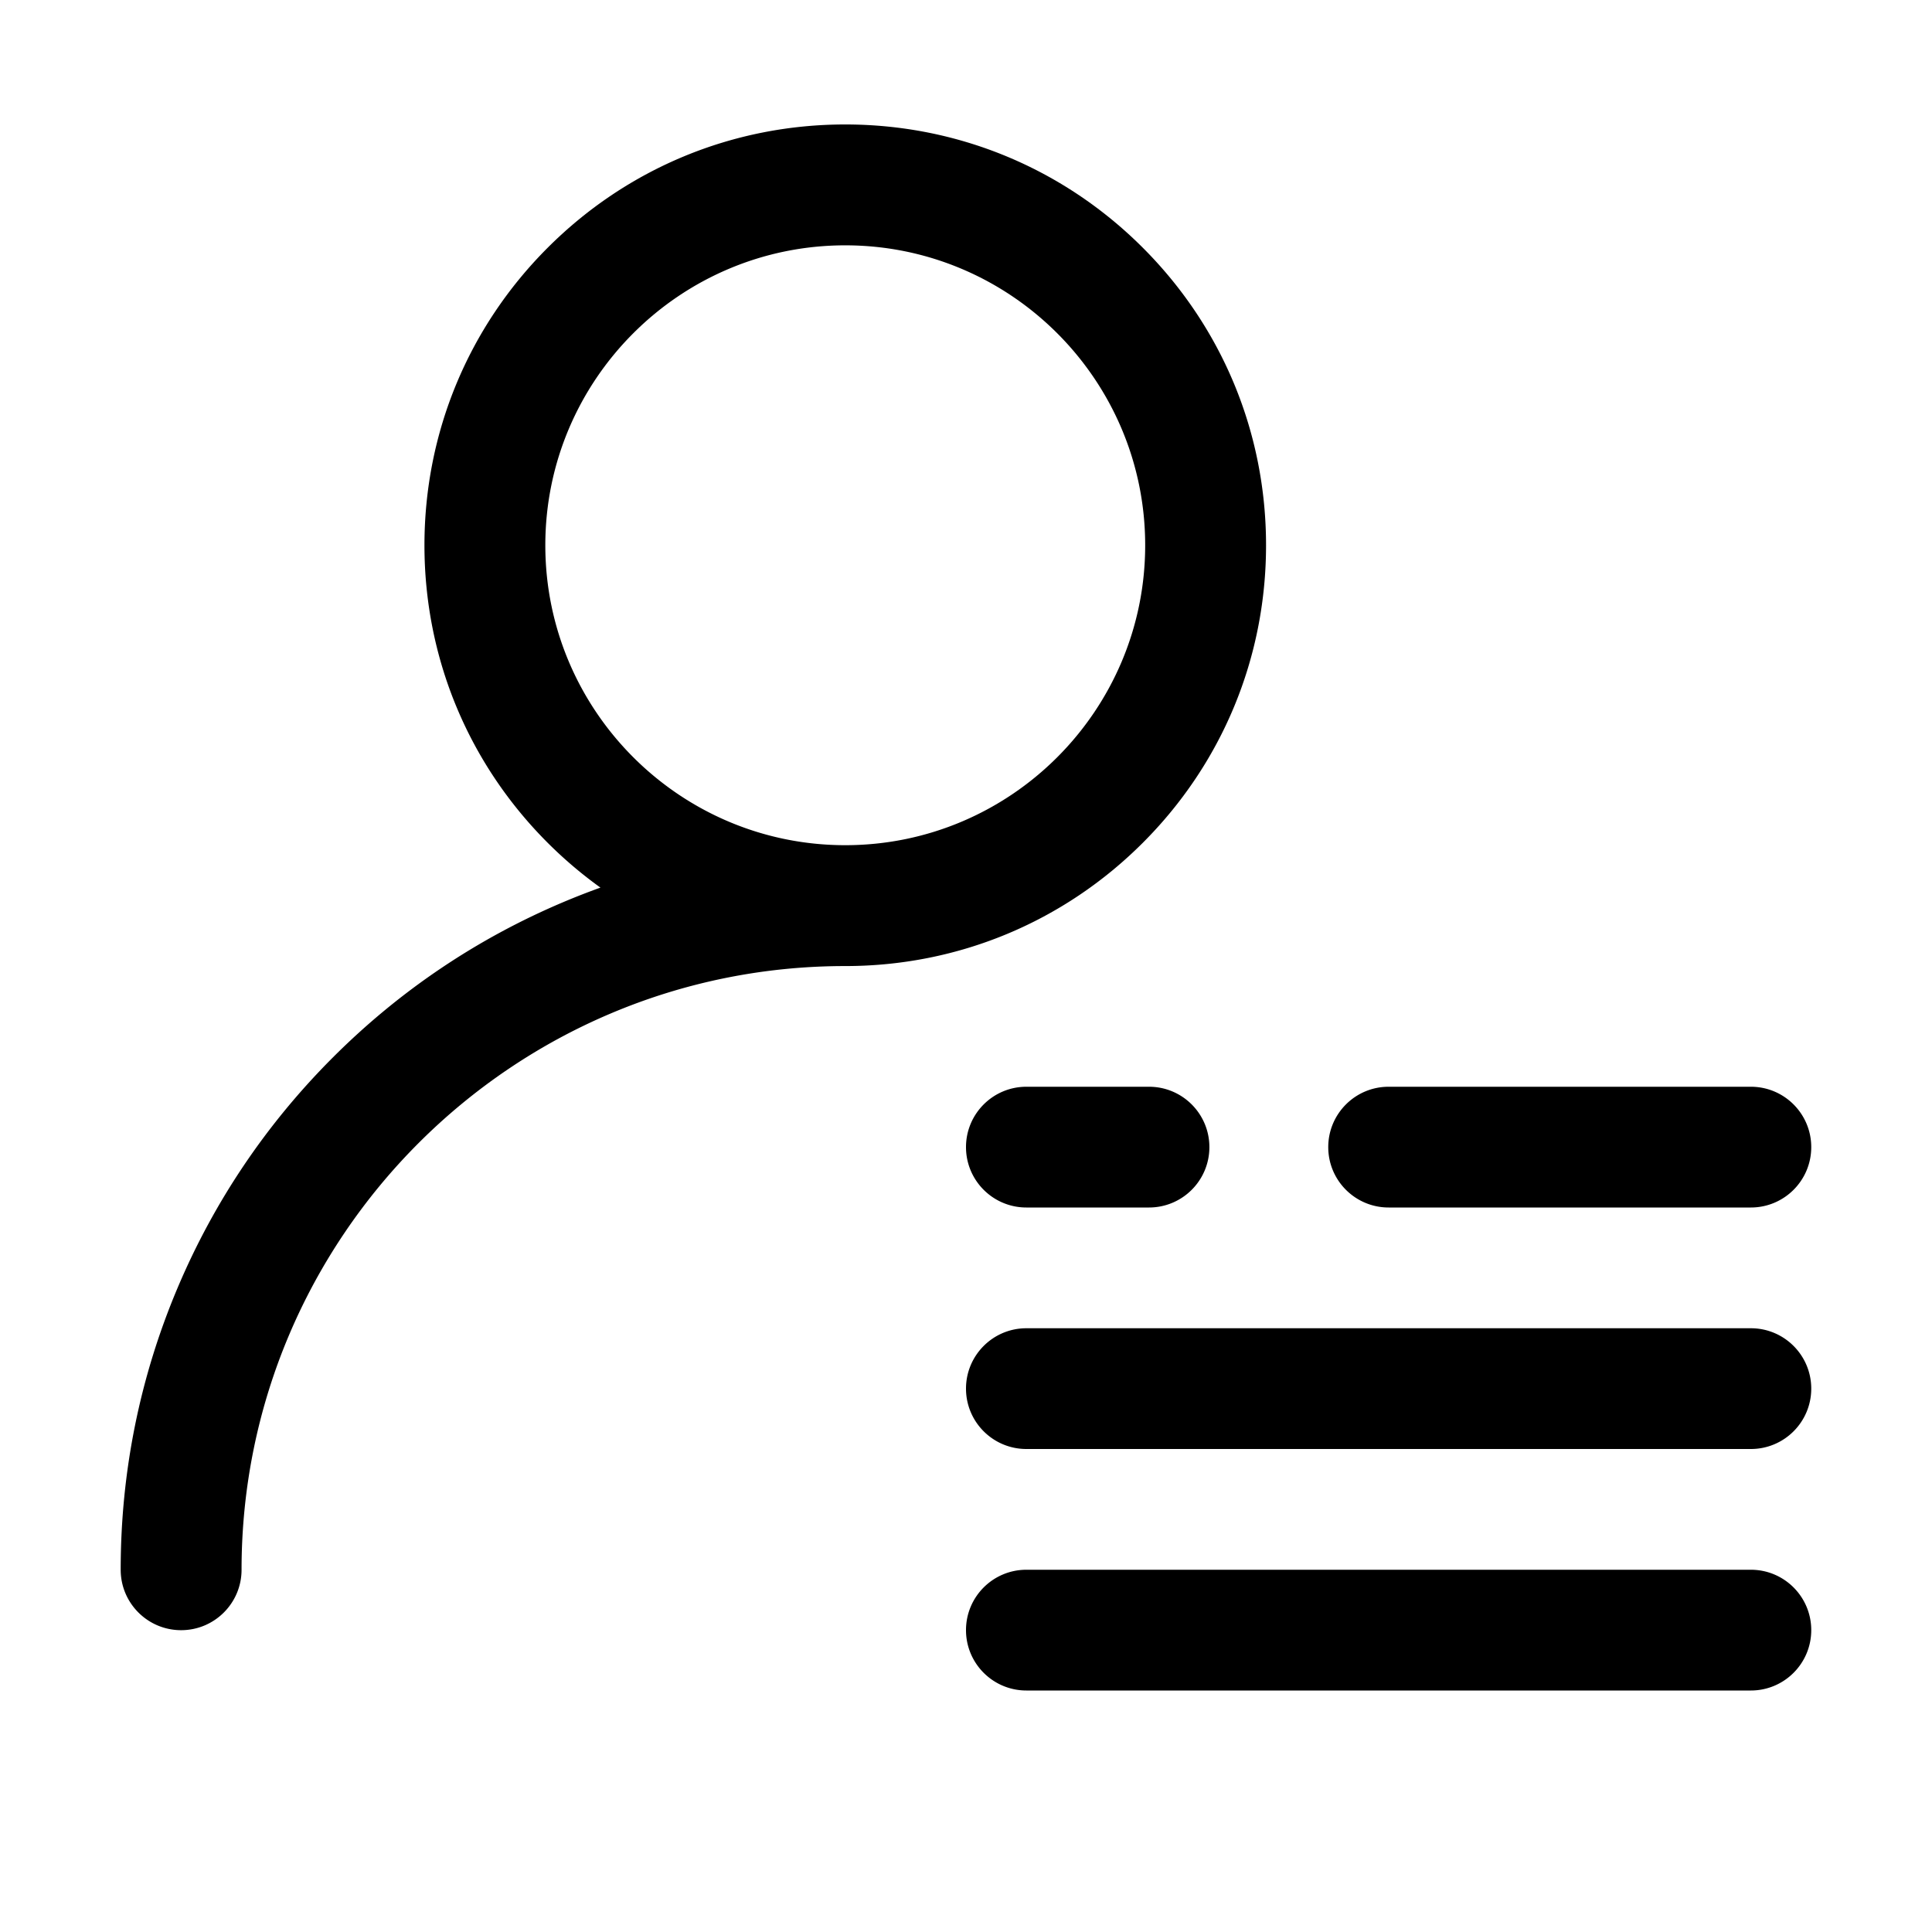 <svg xmlns="http://www.w3.org/2000/svg" xmlns:xlink="http://www.w3.org/1999/xlink" width="200" height="200" class="icon" p-id="1491" t="1562652463461" version="1.1" viewBox="0 0 1024 1024"><defs><style type="text/css"/></defs><path d="M671.031 289c0-59.574-23.199-115.582-65.324-157.707S507.574 65.968 448 65.968s-115.582 23.2-157.707 65.325S224.968 229.426 224.968 289s23.2 115.582 65.325 157.707a225.833 225.833 0 0 0 27.956 23.744 384.789 384.789 0 0 0-19.741 7.71c-45.734 19.344-86.801 47.03-122.059 82.289-35.258 35.258-62.944 76.324-82.288 122.059C74.126 729.874 63.968 780.17 63.968 832c0 17.69 14.341 32.031 32.032 32.031S128.032 849.69 128.032 832c0-176.432 143.537-319.968 319.968-319.968 59.574 0 115.582-23.2 157.707-65.325S671.031 348.574 671.031 289zM448 447.968c-87.655 0-158.968-71.313-158.968-158.968S360.345 130.032 448 130.032 606.969 201.345 606.969 289 535.655 447.968 448 447.968zM736 640h192c17.673 0 32-14.327 32-32s-14.327-32-32-32H736c-17.673 0-32 14.327-32 32s14.327 32 32 32zM928 704H544c-17.673 0-32 14.327-32 32s14.327 32 32 32h384c17.673 0 32-14.327 32-32s-14.327-32-32-32zM928 832H544c-17.673 0-32 14.327-32 32s14.327 32 32 32h384c17.673 0 32-14.327 32-32s-14.327-32-32-32zM544 576c-17.673 0-32 14.327-32 32s14.327 32 32 32h65c17.673 0 32-14.327 32-32s-14.327-32-32-32h-65z" p-id="1492"/></svg>
